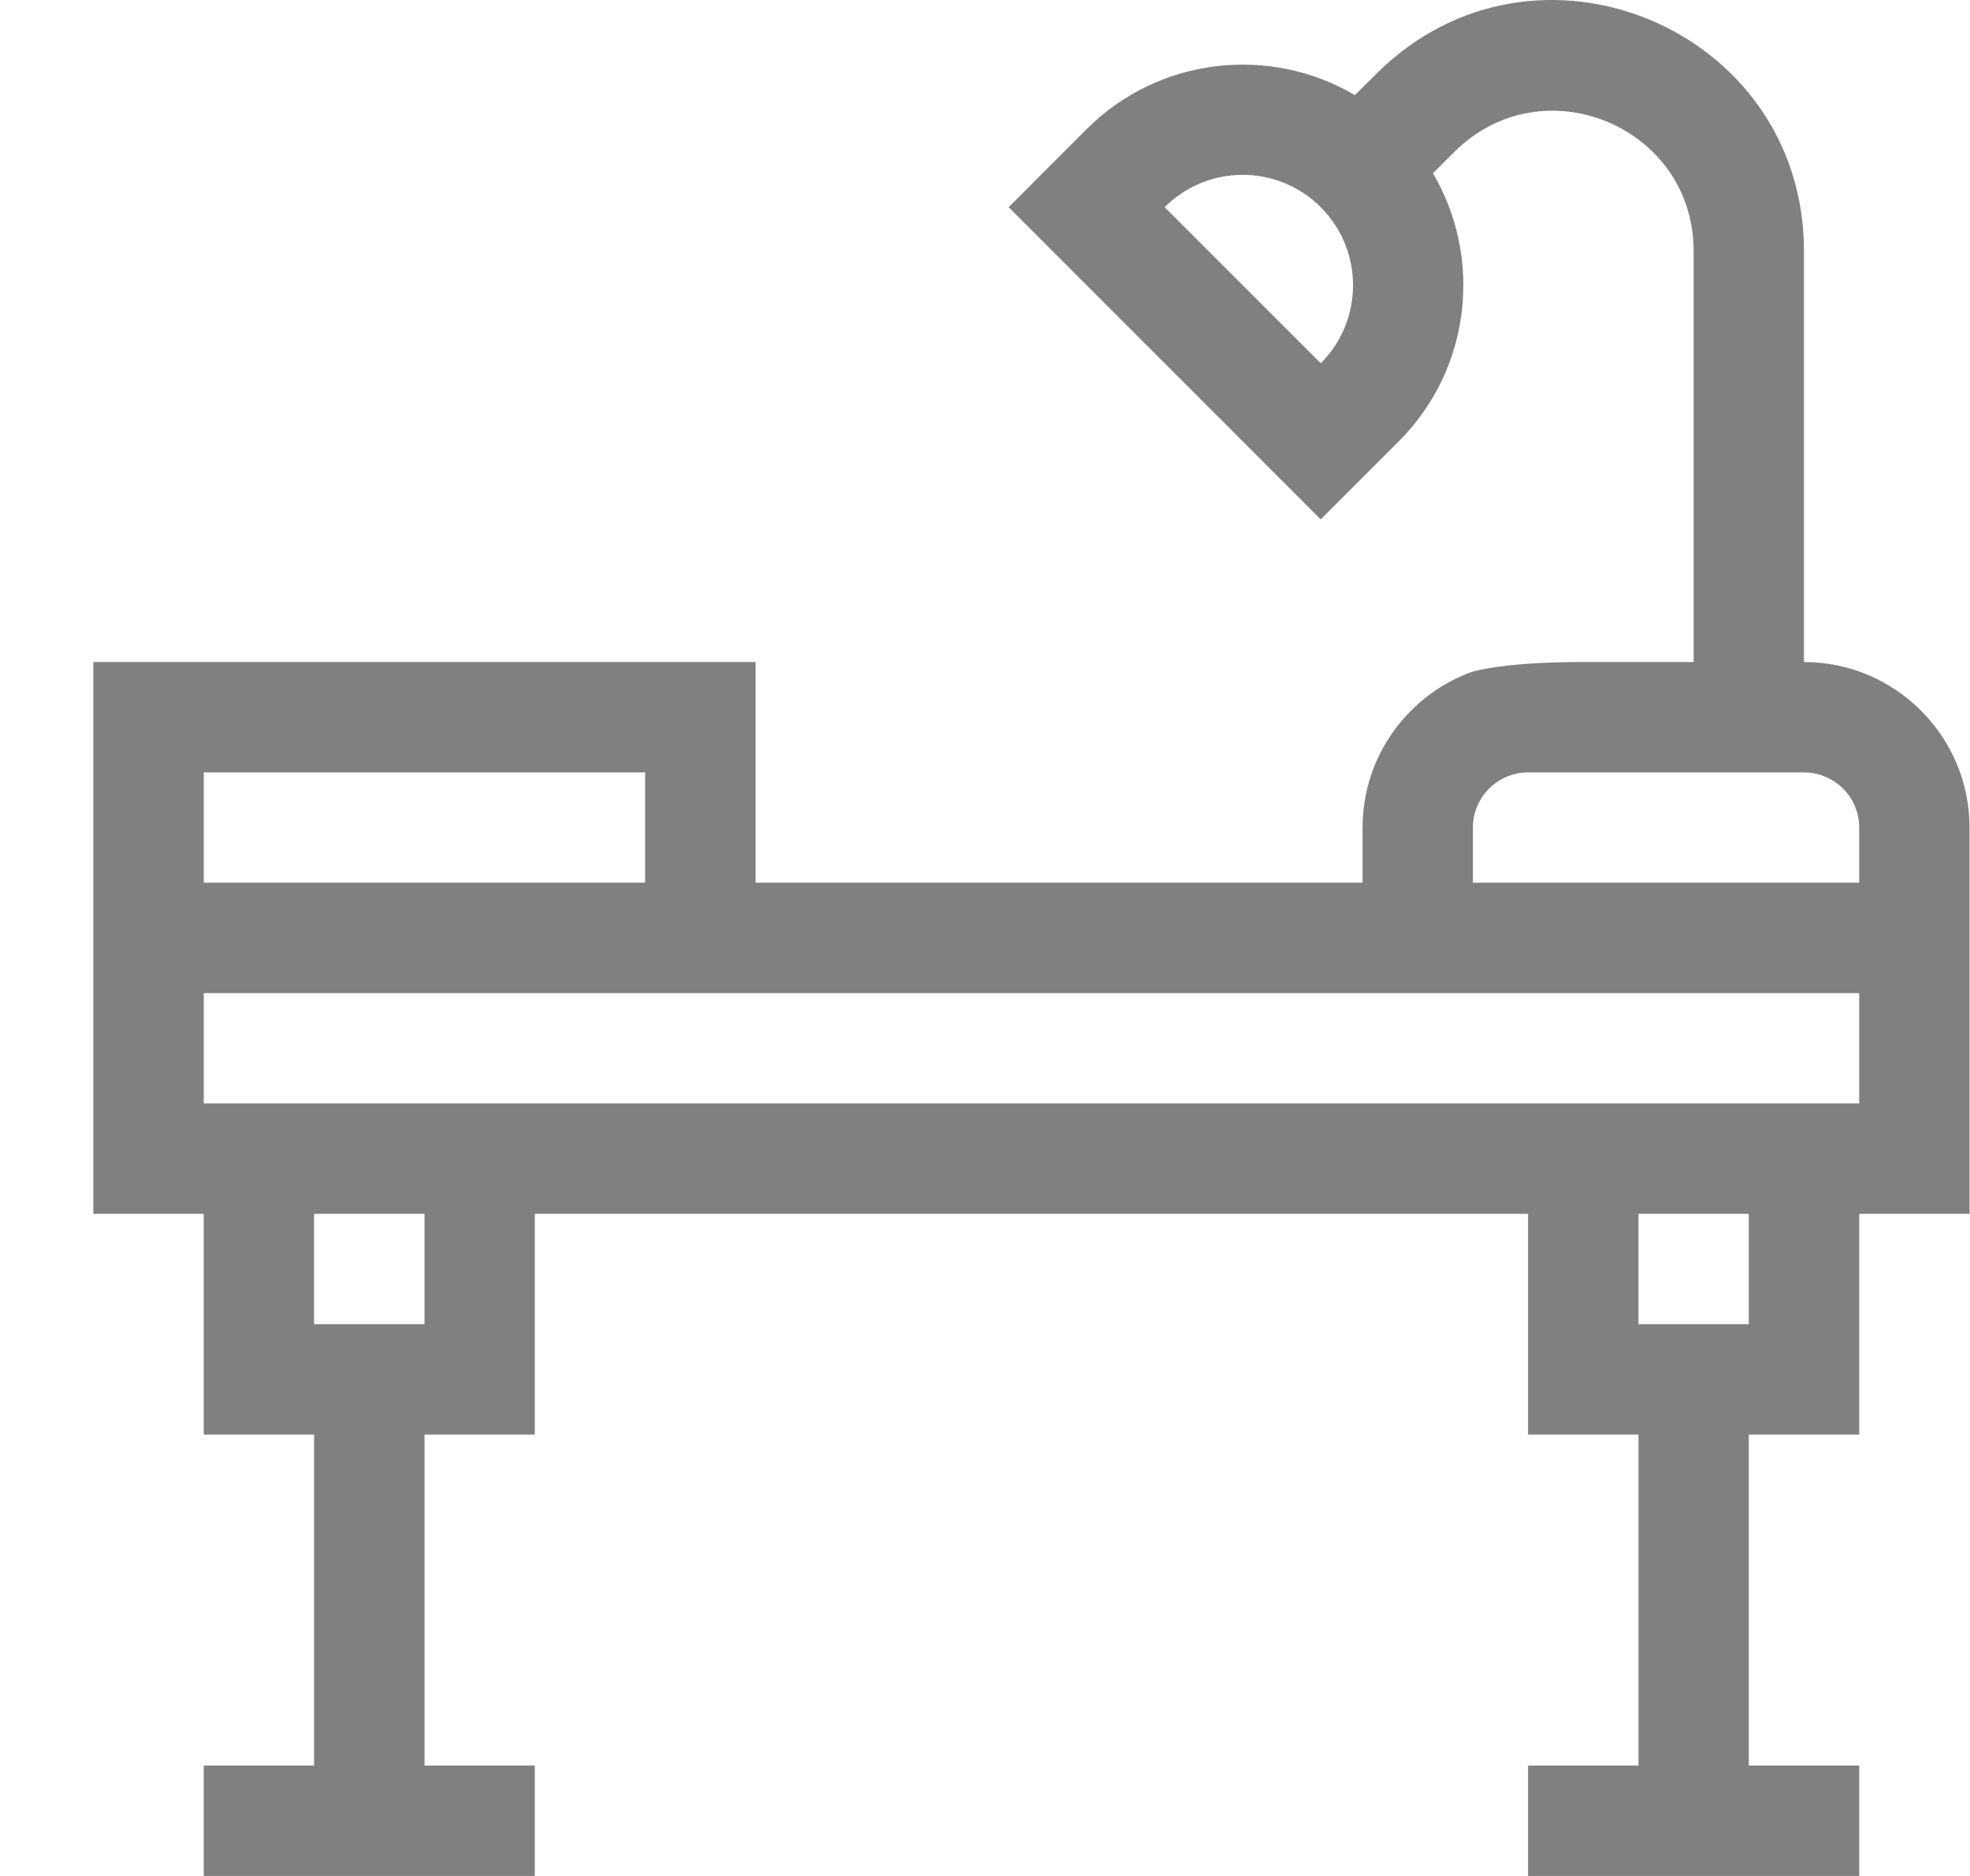 <svg width="21" height="20" viewBox="0 0 21 20" fill="none" xmlns="http://www.w3.org/2000/svg">
<path fill-rule="evenodd" clip-rule="evenodd" d="M19.23 2.677V7.058C20.203 7.058 20.995 7.85 20.995 8.823V12.941H19.819V15.294H18.642V18.823H19.819V20H16.289V18.823H17.466V15.294H16.289V12.941H5.701V15.294H4.525V18.823H5.701V20H2.172V18.823H3.348V15.294H2.172V12.941H0.995V7.058H2.172H7.995H8.054V9.411H14.525V8.823C14.525 8.056 15.016 7.402 15.701 7.159C16.124 7.049 16.878 7.058 16.878 7.058H18.054V2.677C18.054 1.348 16.447 0.681 15.505 1.618L15.275 1.847C15.806 2.749 15.684 3.931 14.911 4.705L14.079 5.537L10.752 2.209L11.583 1.377C12.358 0.603 13.541 0.482 14.443 1.014L14.676 0.783C16.362 -0.894 19.23 0.301 19.23 2.677ZM12.415 2.209L14.079 3.873C14.538 3.414 14.538 2.668 14.079 2.209C13.619 1.749 12.875 1.749 12.415 2.209ZM6.877 8.235H2.172V9.411H6.877V8.235ZM4.525 14.117H3.348V12.941H4.525V14.117ZM17.466 12.941V14.117H18.642V12.941H17.466ZM19.819 11.764H2.172V10.588H19.819V11.764ZM15.701 8.823V9.411H19.819V8.823C19.819 8.498 19.555 8.235 19.23 8.235H16.289C15.965 8.235 15.701 8.498 15.701 8.823Z" fill="#808080"/>
</svg>
